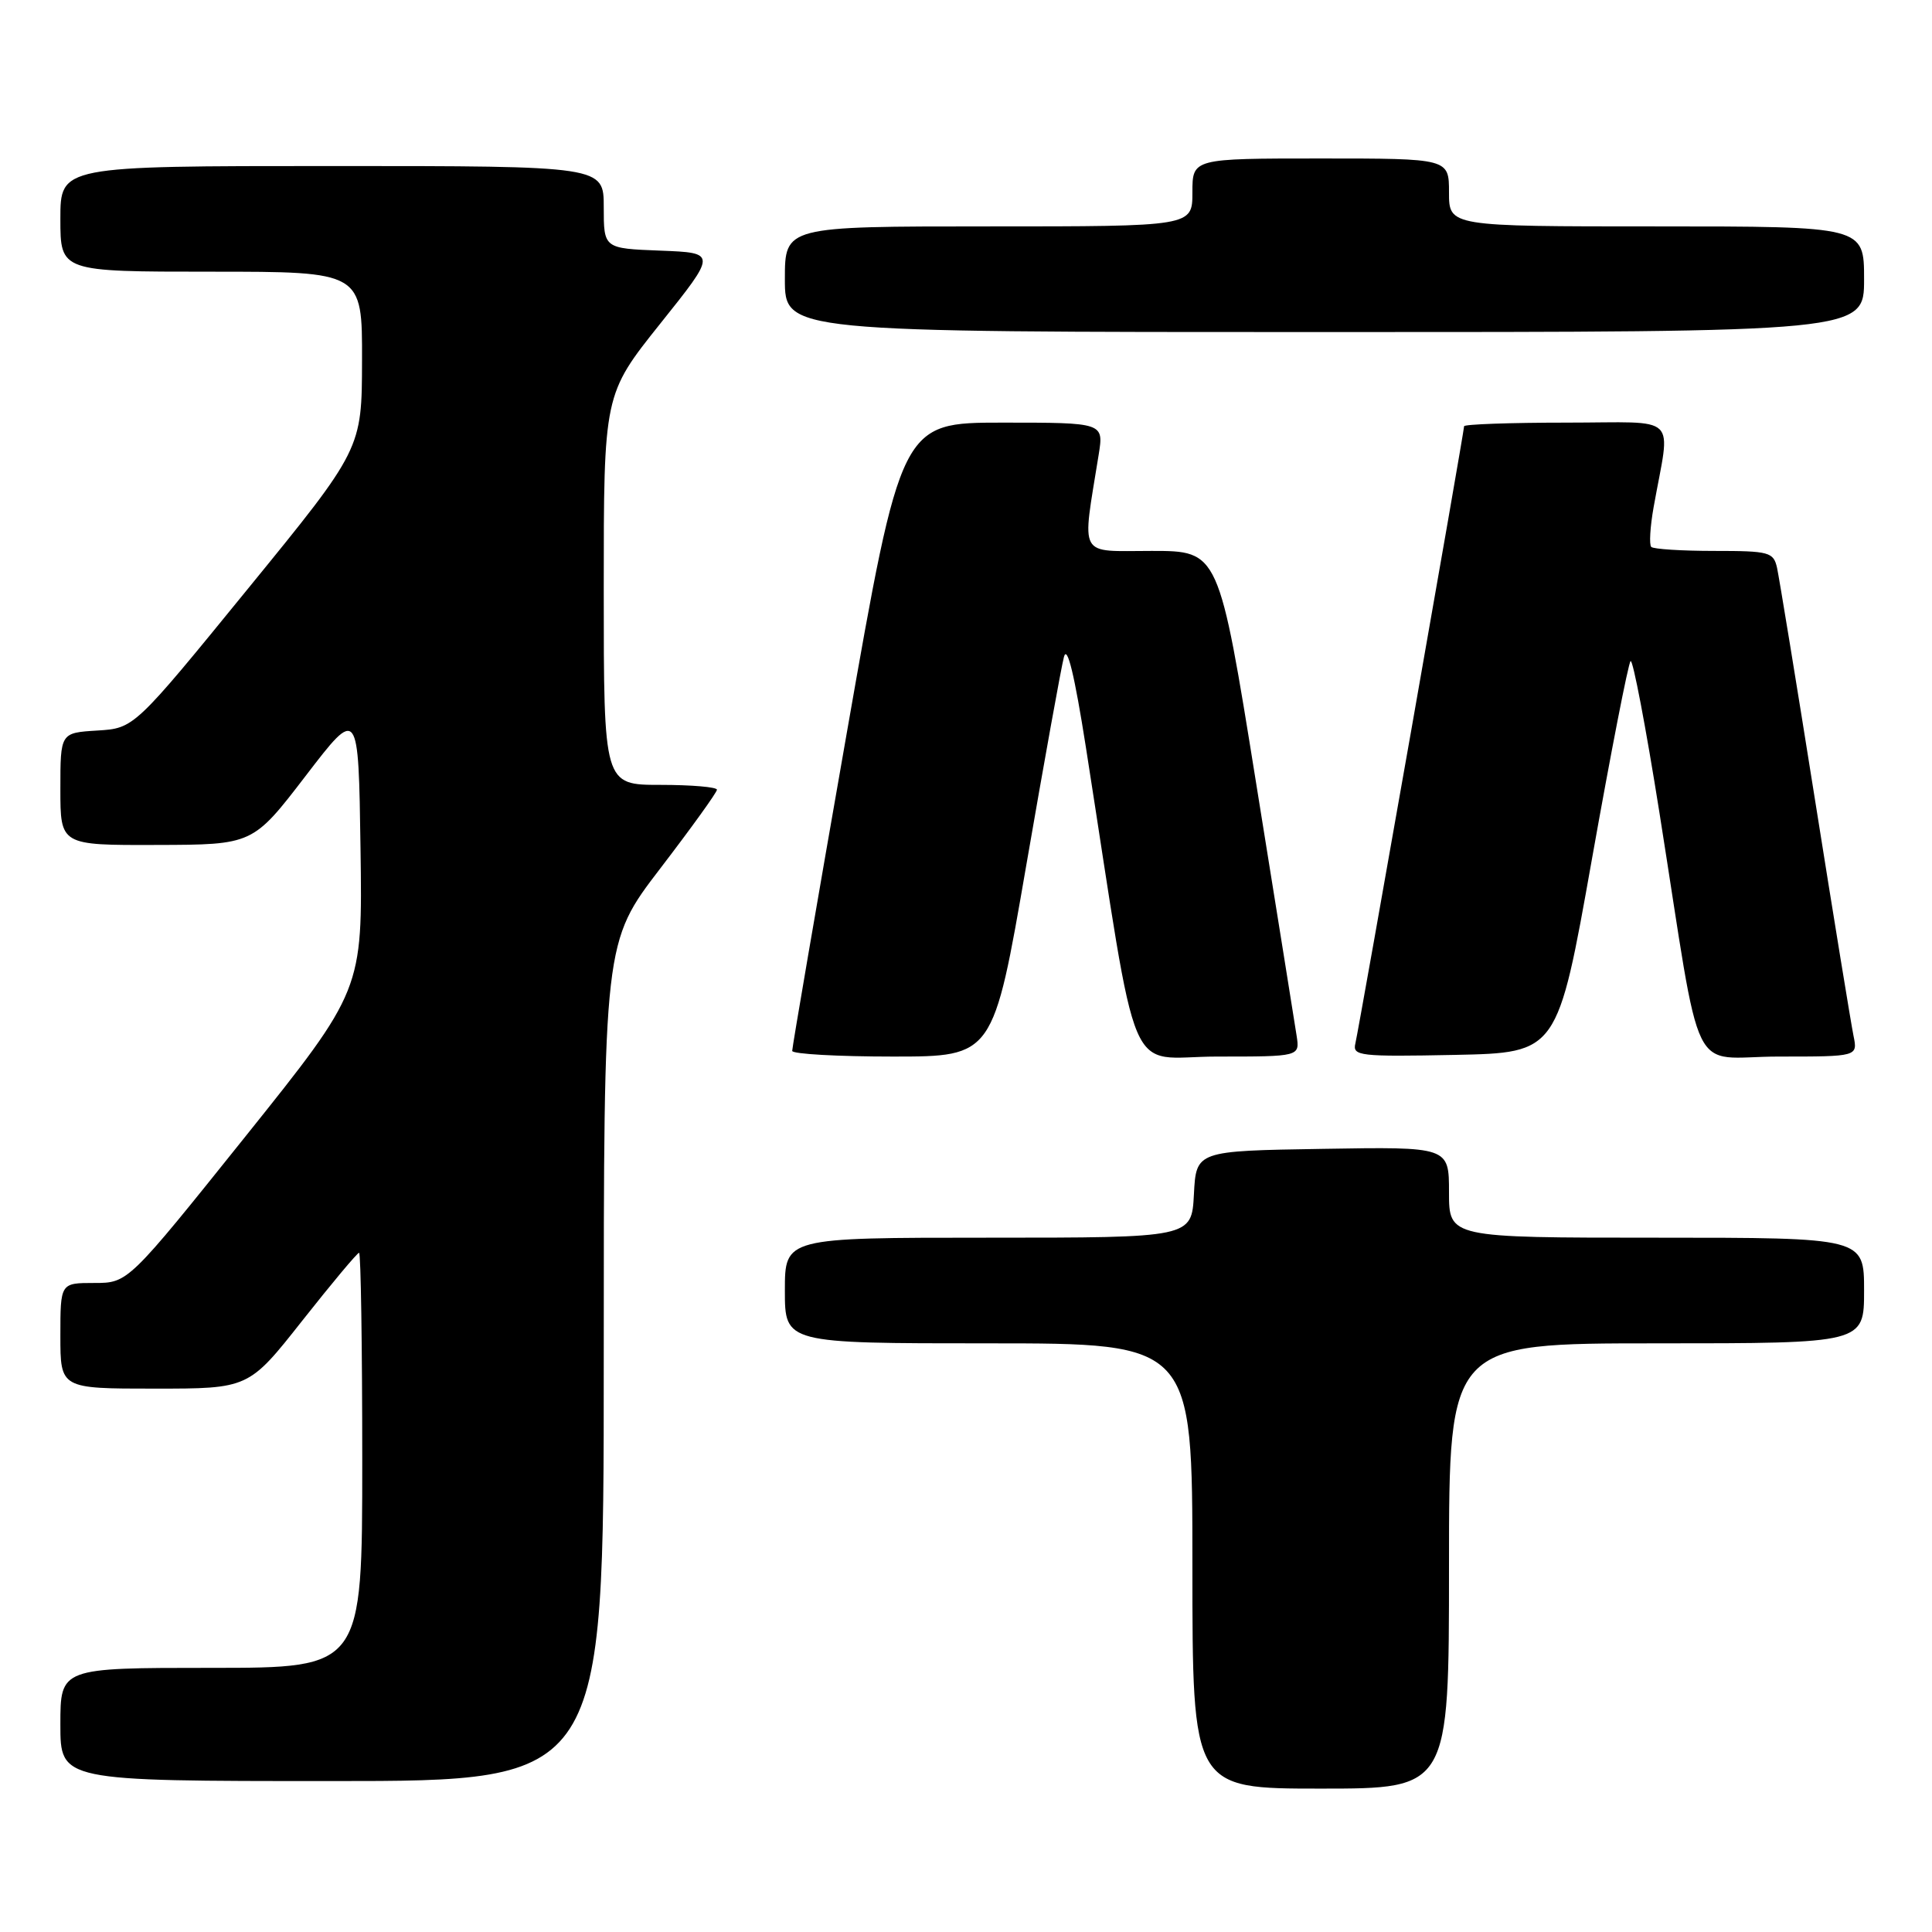 <?xml version="1.0" encoding="UTF-8" standalone="no"?>
<!DOCTYPE svg PUBLIC "-//W3C//DTD SVG 1.1//EN" "http://www.w3.org/Graphics/SVG/1.1/DTD/svg11.dtd" >
<svg xmlns="http://www.w3.org/2000/svg" xmlns:xlink="http://www.w3.org/1999/xlink" version="1.1" viewBox="0 0 256 256">
 <g >
 <path fill="currentColor"
d=" M 192.00 207.50 C 192.00 178.00 192.00 178.00 219.50 178.00 C 247.00 178.00 247.00 178.00 247.00 171.00 C 247.00 164.00 247.00 164.00 219.50 164.00 C 192.00 164.00 192.00 164.00 192.00 157.98 C 192.00 151.95 192.00 151.95 175.25 152.23 C 158.50 152.50 158.50 152.50 158.20 158.25 C 157.90 164.00 157.90 164.00 130.95 164.00 C 104.00 164.00 104.00 164.00 104.00 171.00 C 104.00 178.00 104.00 178.00 131.00 178.00 C 158.00 178.00 158.00 178.00 158.00 207.50 C 158.00 237.00 158.00 237.00 175.00 237.00 C 192.00 237.00 192.00 237.00 192.00 207.50 Z  M 80.00 180.42 C 80.00 124.85 80.00 124.85 87.50 115.06 C 91.62 109.68 95.00 104.99 95.00 104.64 C 95.00 104.29 91.62 104.00 87.50 104.00 C 80.00 104.00 80.00 104.00 80.00 78.13 C 80.00 52.26 80.00 52.26 87.49 42.88 C 94.99 33.50 94.99 33.50 87.49 33.21 C 80.00 32.92 80.00 32.92 80.00 27.46 C 80.00 22.00 80.00 22.00 44.00 22.00 C 8.00 22.00 8.00 22.00 8.00 29.00 C 8.00 36.00 8.00 36.00 28.00 36.00 C 48.00 36.00 48.00 36.00 47.97 47.75 C 47.95 59.50 47.95 59.50 32.86 78.00 C 17.78 96.50 17.78 96.50 12.89 96.80 C 8.00 97.10 8.00 97.10 8.00 104.55 C 8.00 112.00 8.00 112.00 20.75 111.96 C 33.50 111.93 33.50 111.93 40.50 102.81 C 47.50 93.68 47.50 93.68 47.77 112.44 C 48.04 131.20 48.04 131.20 32.51 150.60 C 16.97 170.00 16.97 170.00 12.48 170.00 C 8.00 170.00 8.00 170.00 8.00 177.00 C 8.00 184.00 8.00 184.00 20.48 184.00 C 32.95 184.00 32.95 184.00 40.05 175.00 C 43.96 170.05 47.34 166.00 47.58 166.00 C 47.81 166.00 48.00 178.38 48.00 193.50 C 48.00 221.00 48.00 221.00 28.00 221.00 C 8.00 221.00 8.00 221.00 8.00 228.50 C 8.00 236.00 8.00 236.00 44.00 236.00 C 80.00 236.00 80.00 236.00 80.00 180.42 Z  M 135.97 114.75 C 138.37 100.86 140.62 88.39 140.98 87.04 C 141.41 85.41 142.38 89.42 143.89 99.04 C 151.06 144.83 149.01 140.00 161.27 140.00 C 172.23 140.00 172.23 140.00 171.81 137.25 C 171.58 135.74 169.16 120.66 166.44 103.75 C 161.50 73.00 161.50 73.00 152.61 73.00 C 142.72 73.00 143.35 74.15 145.58 60.25 C 146.26 56.00 146.26 56.00 132.83 56.00 C 119.41 56.00 119.41 56.00 112.18 97.25 C 108.20 119.94 104.96 138.84 104.97 139.25 C 104.99 139.66 110.99 140.00 118.31 140.00 C 131.61 140.00 131.61 140.00 135.97 114.75 Z  M 210.94 113.83 C 213.45 99.71 215.75 87.91 216.06 87.60 C 216.36 87.30 218.08 96.32 219.88 107.66 C 225.67 144.18 223.63 140.00 235.69 140.00 C 246.16 140.00 246.16 140.00 245.60 137.25 C 245.29 135.74 242.99 121.68 240.50 106.00 C 238.01 90.32 235.74 76.49 235.47 75.25 C 235.00 73.15 234.44 73.00 227.15 73.00 C 222.85 73.00 219.09 72.76 218.80 72.47 C 218.51 72.18 218.65 69.81 219.11 67.22 C 221.36 54.60 222.80 56.00 207.55 56.00 C 200.10 56.00 194.00 56.22 194.00 56.48 C 194.00 57.19 180.09 136.17 179.59 138.28 C 179.20 139.92 180.17 140.03 192.77 139.78 C 206.38 139.50 206.38 139.50 210.94 113.83 Z  M 247.00 37.00 C 247.00 30.00 247.00 30.00 219.50 30.00 C 192.00 30.00 192.00 30.00 192.00 25.50 C 192.00 21.00 192.00 21.00 175.00 21.00 C 158.00 21.00 158.00 21.00 158.00 25.50 C 158.00 30.00 158.00 30.00 131.00 30.00 C 104.00 30.00 104.00 30.00 104.00 37.00 C 104.00 44.00 104.00 44.00 175.50 44.00 C 247.00 44.00 247.00 44.00 247.00 37.00 Z "/>
</g>
</svg>